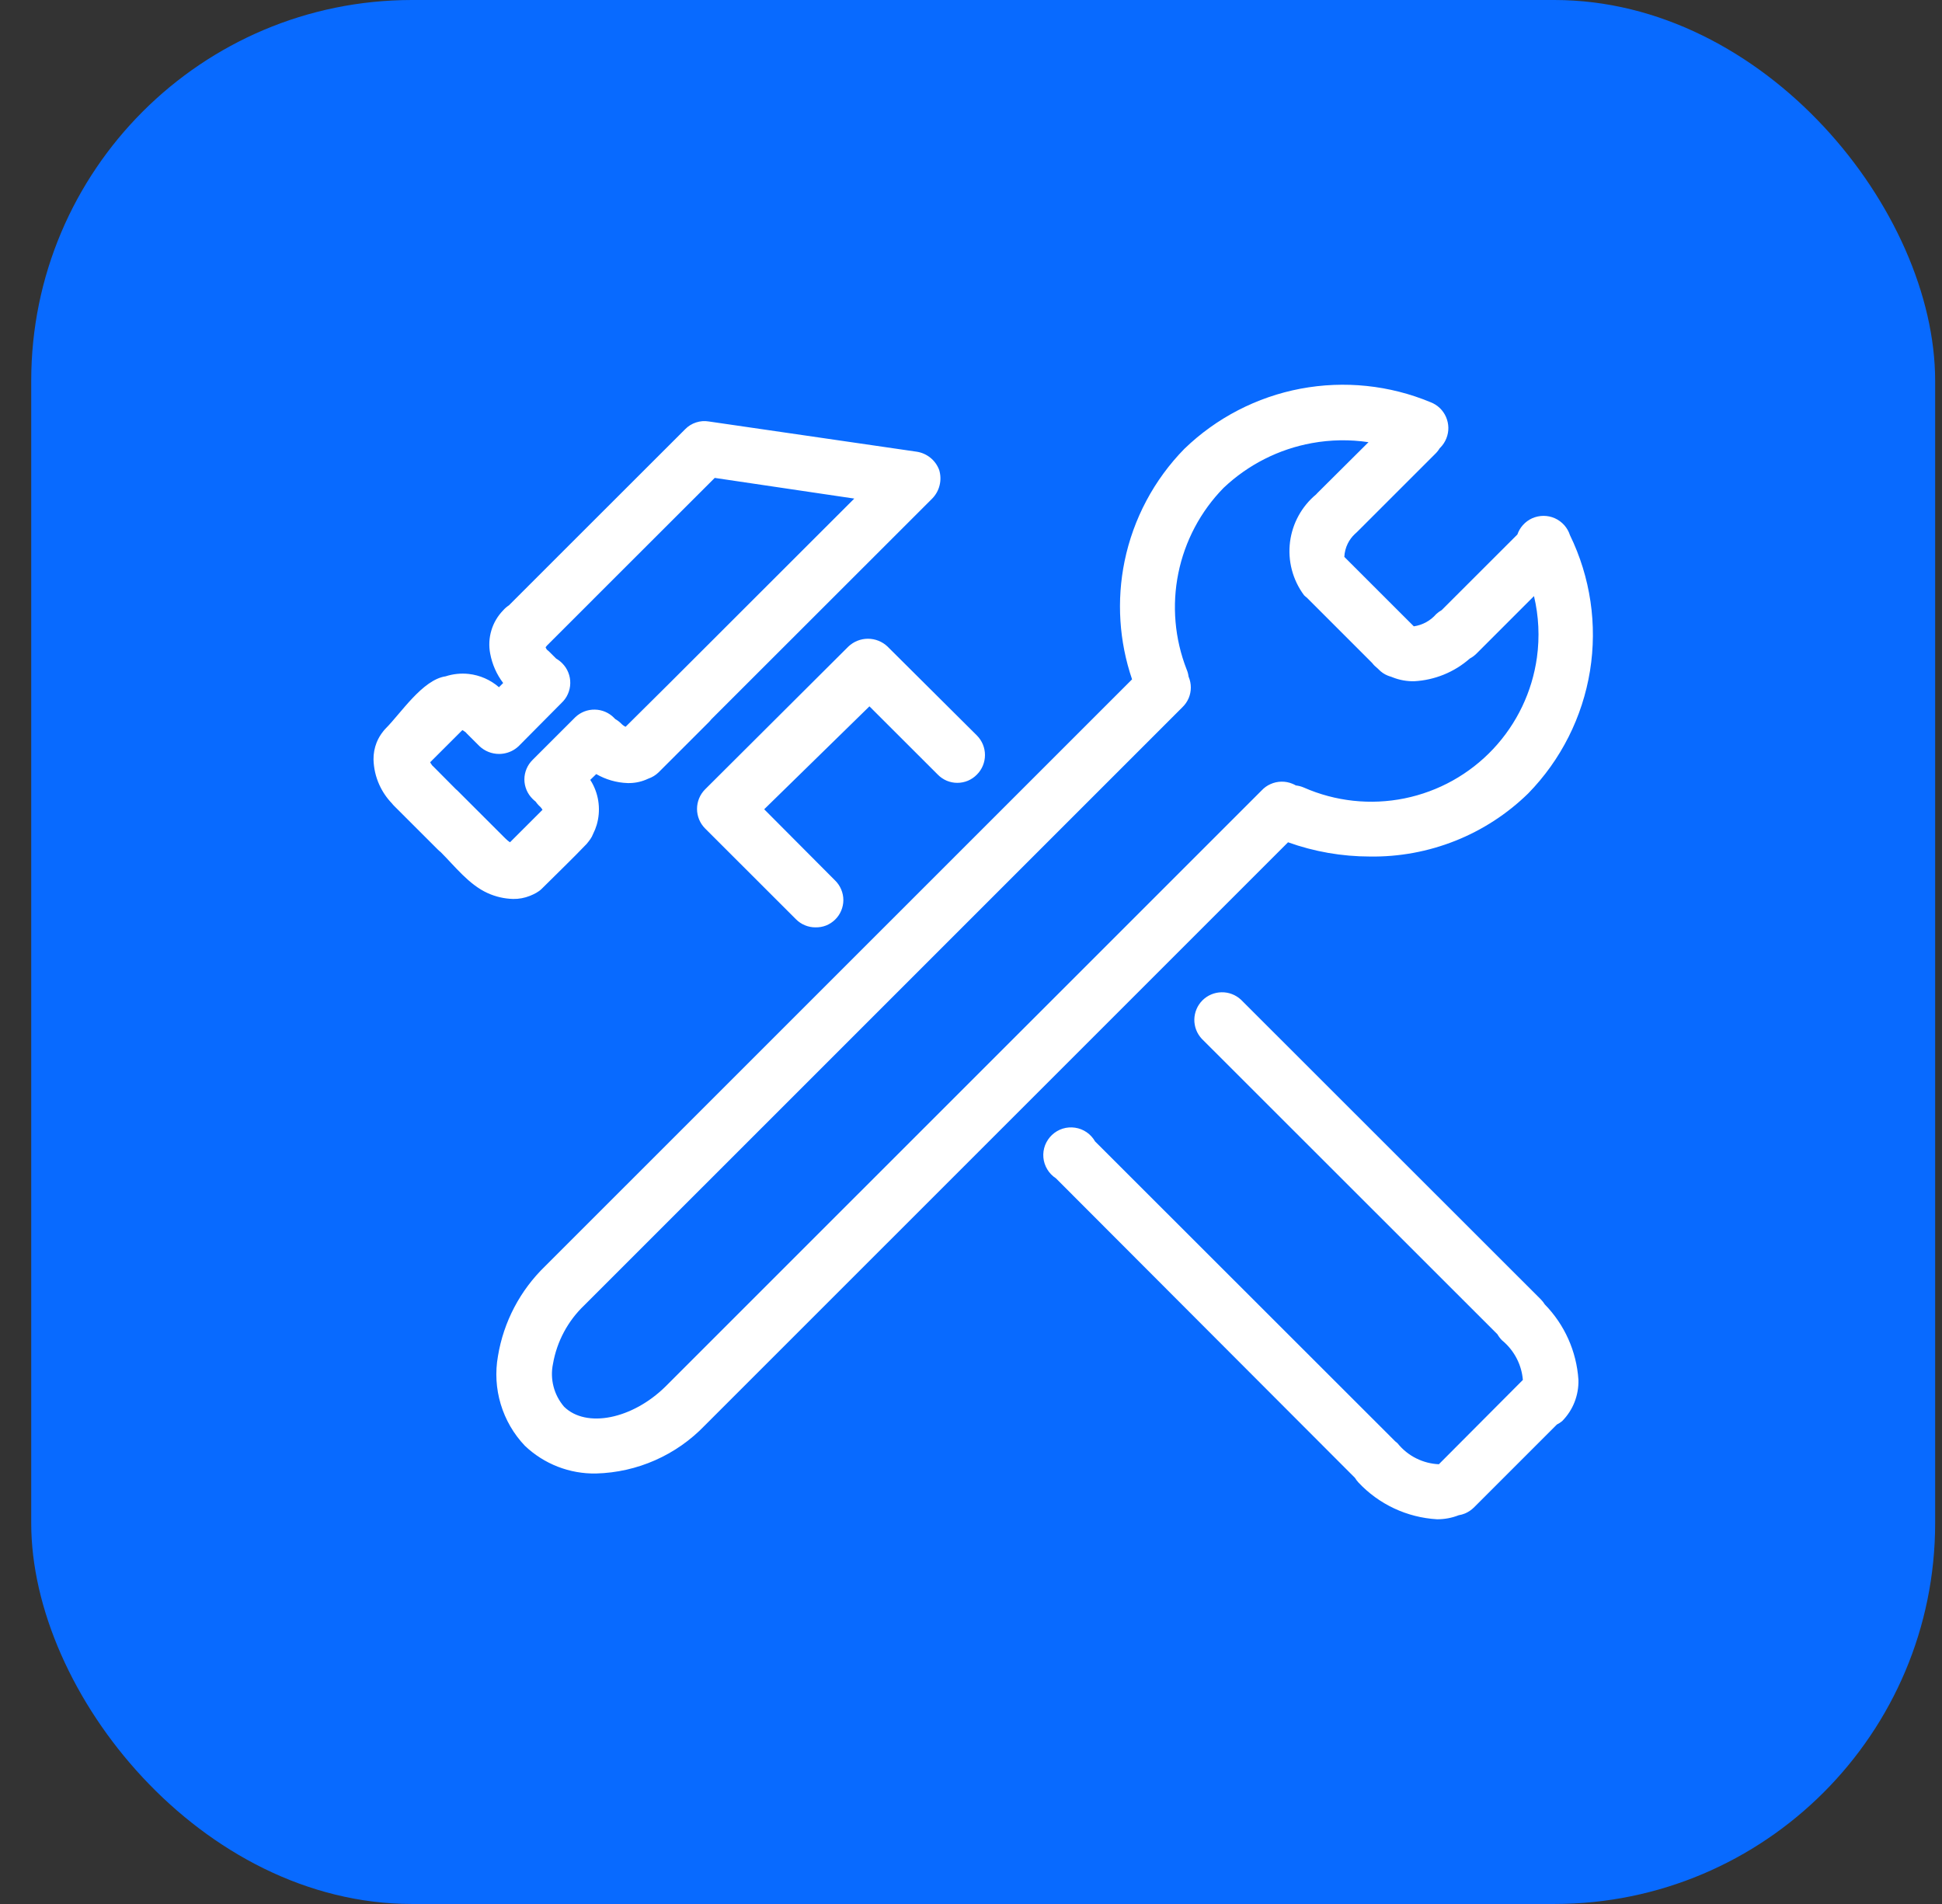 <svg width="51" height="50" viewBox="0 0 51 50" fill="none" xmlns="http://www.w3.org/2000/svg">
<rect x="0" y="0" width="51" height="50" fill="#333333" stroke="none"/>
<rect x="0.82" width="50" height="50" rx="10" fill="#086AFF"/>
<path fill-rule="evenodd" clip-rule="evenodd" d="M29.73 17.84C29.39 16.844 29.321 15.773 29.533 14.739C29.762 13.624 30.308 12.598 31.105 11.785C31.946 10.973 33.007 10.424 34.156 10.207C35.306 9.991 36.493 10.114 37.573 10.564C37.662 10.599 37.744 10.651 37.813 10.717C37.882 10.784 37.937 10.863 37.975 10.951C38.013 11.039 38.034 11.133 38.036 11.229C38.038 11.325 38.02 11.42 37.985 11.509C37.95 11.598 37.898 11.679 37.832 11.748C37.824 11.756 37.816 11.763 37.809 11.771C37.773 11.83 37.73 11.883 37.68 11.93L35.66 13.949C35.648 13.961 35.636 13.973 35.624 13.984C35.61 13.998 35.595 14.011 35.581 14.023C35.504 14.095 35.441 14.18 35.394 14.275C35.34 14.384 35.31 14.503 35.304 14.624L37.129 16.448C37.357 16.415 37.566 16.301 37.718 16.126C37.762 16.085 37.81 16.051 37.861 16.022L39.849 14.036C39.88 13.945 39.929 13.862 39.993 13.79C40.062 13.713 40.145 13.652 40.238 13.61C40.332 13.569 40.433 13.547 40.535 13.547C40.638 13.547 40.739 13.568 40.833 13.61C40.926 13.652 41.01 13.713 41.078 13.789C41.146 13.865 41.198 13.955 41.229 14.052C41.768 15.158 41.952 16.403 41.756 17.617C41.559 18.831 40.993 19.956 40.133 20.836C39.584 21.373 38.933 21.796 38.219 22.08C37.505 22.364 36.741 22.505 35.973 22.493C35.241 22.492 34.514 22.366 33.826 22.119L18.508 37.435C17.76 38.214 16.736 38.666 15.656 38.695C14.961 38.709 14.288 38.447 13.785 37.968C13.49 37.659 13.273 37.284 13.15 36.875C13.027 36.466 13.002 36.034 13.077 35.613C13.225 34.712 13.661 33.883 14.318 33.249L29.73 17.84ZM38.776 17.163L40.285 15.654C40.41 16.18 40.437 16.726 40.362 17.267C40.237 18.167 39.835 19.007 39.213 19.669C38.59 20.332 37.777 20.785 36.886 20.966C35.995 21.147 35.069 21.047 34.237 20.68C34.171 20.652 34.102 20.634 34.031 20.626C34 20.608 33.969 20.593 33.936 20.58C33.846 20.543 33.748 20.525 33.651 20.527C33.553 20.529 33.457 20.55 33.368 20.59C33.278 20.629 33.198 20.687 33.132 20.758L17.48 36.408C16.607 37.27 15.395 37.513 14.813 36.941C14.682 36.788 14.587 36.608 14.537 36.413C14.486 36.218 14.481 36.014 14.522 35.817C14.624 35.228 14.913 34.688 15.346 34.276L31.056 18.568C31.125 18.501 31.179 18.421 31.217 18.333C31.254 18.245 31.273 18.15 31.273 18.055C31.273 17.959 31.254 17.864 31.217 17.776L31.214 17.769C31.206 17.704 31.189 17.64 31.163 17.58C30.849 16.776 30.773 15.899 30.945 15.053C31.117 14.207 31.529 13.429 32.133 12.812C32.776 12.203 33.582 11.794 34.453 11.636C34.947 11.546 35.448 11.539 35.939 11.612L34.596 12.948C34.584 12.96 34.573 12.972 34.563 12.984C34.187 13.296 33.943 13.739 33.879 14.224C33.814 14.723 33.946 15.228 34.247 15.632C34.27 15.655 34.295 15.676 34.321 15.696L36.033 17.408C36.053 17.434 36.075 17.459 36.099 17.483C36.127 17.51 36.156 17.536 36.187 17.561L36.206 17.58C36.272 17.649 36.352 17.704 36.44 17.74C36.471 17.753 36.502 17.763 36.534 17.772C36.548 17.778 36.562 17.784 36.577 17.789C36.755 17.859 36.945 17.893 37.136 17.89C37.68 17.861 38.195 17.65 38.6 17.293C38.665 17.259 38.724 17.215 38.776 17.163ZM38.472 39.745C38.419 39.767 38.364 39.782 38.308 39.791C38.128 39.862 37.935 39.898 37.738 39.897C36.95 39.851 36.21 39.504 35.672 38.928C35.638 38.891 35.608 38.85 35.582 38.808L27.73 30.943C27.638 30.883 27.56 30.803 27.503 30.708C27.446 30.614 27.411 30.508 27.401 30.398C27.391 30.289 27.407 30.178 27.445 30.076C27.485 29.973 27.547 29.88 27.627 29.804C27.707 29.729 27.803 29.672 27.908 29.639C28.013 29.606 28.125 29.598 28.233 29.614C28.343 29.63 28.446 29.671 28.537 29.733C28.628 29.796 28.703 29.878 28.758 29.974L36.641 37.851C36.662 37.866 36.681 37.883 36.7 37.9C36.835 38.068 37.004 38.205 37.197 38.3C37.381 38.391 37.582 38.443 37.787 38.452L39.993 36.238C39.977 36.047 39.925 35.861 39.839 35.69C39.744 35.5 39.609 35.332 39.445 35.197C39.397 35.149 39.357 35.095 39.324 35.038L31.561 27.28C31.432 27.142 31.362 26.96 31.365 26.771C31.369 26.583 31.445 26.403 31.578 26.27C31.712 26.137 31.891 26.061 32.08 26.058C32.268 26.054 32.451 26.124 32.589 26.252L40.463 34.121C40.503 34.161 40.538 34.206 40.568 34.254C41.088 34.786 41.403 35.488 41.452 36.234C41.458 36.434 41.423 36.633 41.35 36.82C41.277 37.007 41.166 37.176 41.025 37.319C40.982 37.354 40.936 37.385 40.886 37.409L38.708 39.587C38.64 39.654 38.56 39.708 38.472 39.745ZM21.138 24.298C21.227 24.335 21.321 24.354 21.417 24.353C21.512 24.355 21.606 24.339 21.695 24.304C21.783 24.269 21.863 24.216 21.931 24.15C22 24.083 22.054 24.003 22.091 23.915C22.128 23.827 22.148 23.732 22.148 23.636C22.148 23.54 22.128 23.446 22.091 23.357C22.054 23.269 22 23.189 21.931 23.122L20.069 21.252L22.833 18.549L24.627 20.341C24.694 20.41 24.774 20.464 24.862 20.502C24.95 20.539 25.045 20.558 25.141 20.558C25.237 20.558 25.331 20.539 25.42 20.502C25.508 20.464 25.588 20.41 25.655 20.341C25.791 20.205 25.867 20.02 25.867 19.828C25.867 19.635 25.791 19.451 25.655 19.314L23.308 16.979C23.169 16.847 22.985 16.774 22.794 16.774C22.603 16.774 22.419 16.847 22.28 16.979L18.517 20.729C18.381 20.865 18.305 21.05 18.305 21.243C18.305 21.435 18.381 21.62 18.517 21.756L20.903 24.14C20.97 24.208 21.05 24.262 21.138 24.298ZM11.573 22.376C11.55 22.358 11.527 22.339 11.506 22.318L10.352 21.165C10.33 21.143 10.31 21.121 10.292 21.097C10.155 20.955 10.044 20.79 9.962 20.61C9.867 20.401 9.815 20.174 9.809 19.944C9.807 19.792 9.835 19.641 9.891 19.499C9.934 19.391 9.994 19.291 10.067 19.201C10.086 19.176 10.107 19.152 10.129 19.13C10.529 18.73 11.095 17.85 11.702 17.761C11.896 17.698 12.102 17.676 12.308 17.698C12.605 17.731 12.882 17.854 13.104 18.047L13.214 17.936C13.042 17.71 12.925 17.445 12.873 17.163C12.834 16.961 12.845 16.752 12.904 16.555C12.963 16.357 13.069 16.177 13.213 16.029C13.257 15.978 13.309 15.933 13.366 15.896L14.482 14.78L14.483 14.779L14.523 14.739C14.534 14.728 14.545 14.716 14.557 14.705L17.994 11.271C18.073 11.19 18.171 11.129 18.279 11.094C18.387 11.058 18.502 11.049 18.614 11.068L24.074 11.862C24.207 11.882 24.332 11.938 24.437 12.023C24.541 12.108 24.62 12.22 24.666 12.347C24.704 12.476 24.708 12.614 24.675 12.745C24.643 12.876 24.576 12.996 24.481 13.093L18.679 18.891C18.659 18.917 18.637 18.942 18.614 18.965L17.295 20.283C17.218 20.358 17.125 20.414 17.025 20.448C17.003 20.458 16.982 20.468 16.959 20.477C16.808 20.539 16.645 20.568 16.481 20.564C16.189 20.554 15.907 20.471 15.658 20.328L15.501 20.48C15.518 20.506 15.534 20.532 15.549 20.559C15.641 20.726 15.7 20.91 15.72 21.099C15.741 21.288 15.724 21.48 15.67 21.663C15.646 21.744 15.615 21.822 15.577 21.896C15.539 22.001 15.474 22.079 15.405 22.163C15.023 22.563 14.622 22.945 14.231 23.336C14.144 23.424 14.031 23.479 13.916 23.526C13.776 23.582 13.626 23.61 13.475 23.607C13.244 23.601 13.018 23.549 12.808 23.454C12.315 23.232 11.947 22.75 11.573 22.376ZM14.066 21.05C14.092 21.087 14.121 21.123 14.153 21.155C14.191 21.186 14.222 21.224 14.247 21.266L13.393 22.119C13.353 22.092 13.315 22.061 13.281 22.027C13.268 22.014 13.255 22.001 13.241 21.988L12.01 20.758C11.998 20.747 11.985 20.736 11.972 20.725L11.389 20.138C11.377 20.125 11.364 20.113 11.351 20.102C11.331 20.075 11.312 20.047 11.296 20.018L12.142 19.173C12.171 19.189 12.199 19.207 12.226 19.227C12.238 19.24 12.25 19.253 12.262 19.266L12.592 19.595C12.731 19.726 12.915 19.799 13.106 19.799C13.145 19.799 13.184 19.796 13.222 19.79C13.37 19.767 13.509 19.7 13.62 19.595L14.745 18.461C14.816 18.395 14.874 18.315 14.913 18.226C14.953 18.136 14.975 18.04 14.976 17.942C14.978 17.845 14.96 17.748 14.923 17.657C14.887 17.567 14.832 17.485 14.763 17.416C14.717 17.369 14.665 17.33 14.608 17.297L14.415 17.105C14.397 17.088 14.379 17.073 14.36 17.058C14.347 17.039 14.337 17.019 14.328 16.998C14.341 16.983 14.354 16.967 14.366 16.951L15.55 15.768C15.563 15.756 15.575 15.743 15.587 15.73L18.77 12.55L22.435 13.093L17.605 17.919C17.599 17.925 17.593 17.932 17.586 17.938L16.429 19.086C16.387 19.066 16.348 19.038 16.316 19.004C16.268 18.956 16.214 18.915 16.156 18.882C16.145 18.87 16.135 18.859 16.123 18.848C15.99 18.714 15.81 18.638 15.622 18.635C15.434 18.631 15.251 18.701 15.113 18.83L13.988 19.954C13.92 20.021 13.865 20.101 13.828 20.189C13.791 20.277 13.771 20.372 13.771 20.468C13.771 20.563 13.791 20.658 13.828 20.746C13.865 20.834 13.92 20.914 13.988 20.981C14.013 21.006 14.039 21.029 14.066 21.05Z" fill="white"/>
</svg>
